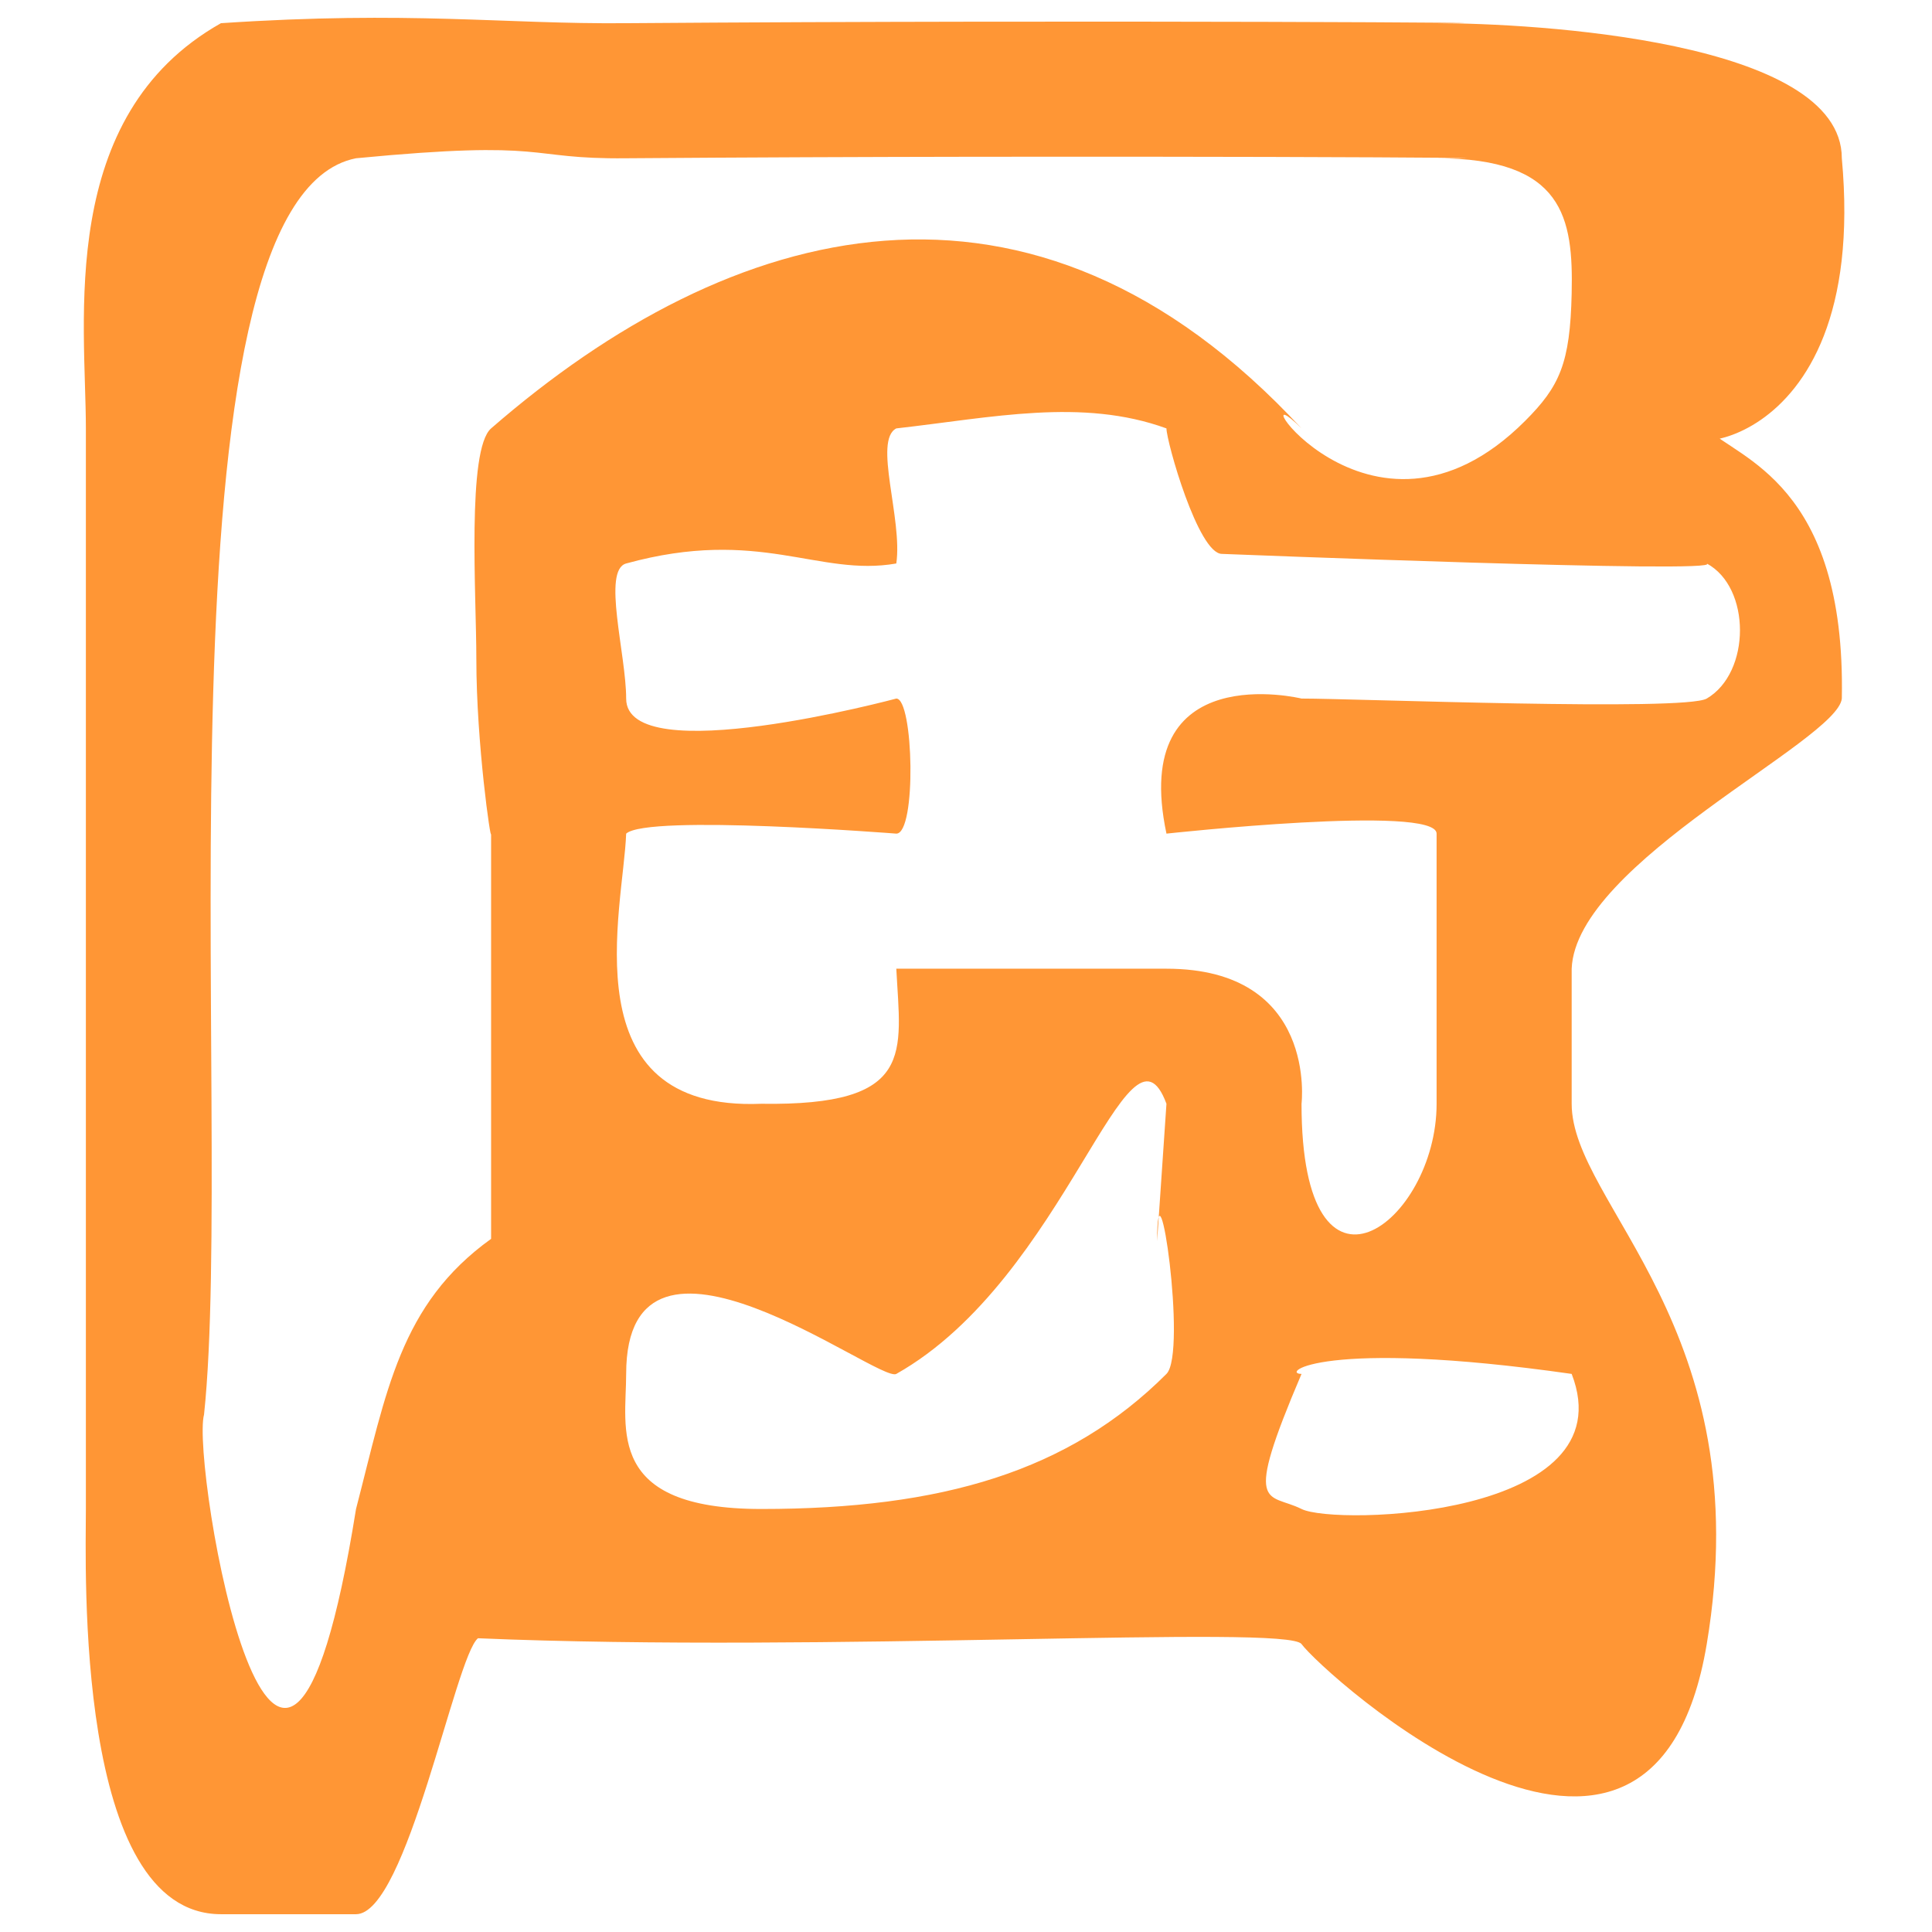 <?xml version="1.0" encoding="iso-8859-1"?>
<!-- Generator: Adobe Illustrator 19.0.0, SVG Export Plug-In . SVG Version: 6.00 Build 0)  -->
<svg version="1.1" id="&#x56FE;&#x5C42;_1" xmlns="http://www.w3.org/2000/svg" xmlns:xlink="http://www.w3.org/1999/xlink" x="0px"
	 y="0px" viewBox="0 0 500 500" style="enable-background:new 0 0 500 500;" xml:space="preserve">
<path style="fill:#FF9635;" d="M22.225,390.524c0,15.101-2.985,104.87,34.957,104.87c12.42-0.004,15.098,0,34.957,0
	c13.14,0,25.686-66.662,31.559-71.416c89.768,3.81,209.463-3.583,213.137,1.503c5.226,7.236,90.656,84.972,104.87,0
	c13.696-81.886-34.957-113.71-34.957-139.826v-34.957c1.091-27.535,68.819-58.989,69.913-69.913
	c1.091-55.714-26.986-62.055-34.957-69.913c-16.58,6.285,42.392,11.022,34.957-69.913c0-30.569-79.984-34.957-104.87-34.957
	c39.211,0-86.968-0.919-209.739,0c-31.88,0.283-55.714-3.279-104.87,0c-42.605,24.033-34.957,77.184-34.957,104.87
	C22.225,110.872,22.225,338.81,22.225,390.524z M127.095,110.872c-6.313,5.492-3.817,43.245-3.817,59.741
	c0,21.795,3.817,47.901,3.817,45.129v104.87c-23.617,16.968-27.056,39.518-34.957,69.913
	C72.377,513.767,49.32,378.695,52.805,366.09c8.05-76.037-14.815-314.487,39.333-325.131c50.991-4.904,43.343,0.283,69.913,0
	c123.75-0.919,250.485,0,209.739,0c32.912,0,35.383,15.391,34.957,34.957c-0.398,18.146-3.118,24.085-12.067,33.034
	c-40.55,40.55-75.464-15.695-57.846,1.923C266.795,35.251,189.08,56.966,127.095,110.872z M301.878,215.742
	c0,0,69.913-7.648,69.913,0c0,7.645,0,21.816,0,34.957v34.957c0,30.905-34.957,57.381-34.957,0c0,0,4.247-34.957-34.957-34.957
	h-69.913c1.115,21.848,5.163,35.558-34.957,34.957c-49.967,2.048-35.635-50.453-34.957-69.913c5.534-5.069,69.913,0,69.913,0
	c5.275,0,4.478-34.957,0-34.957c0,0-69.913,18.803-69.913,0c0-11.462-6.275-33.226,0-34.957c34.551-9.508,49.729,3.541,69.913,0
	c1.678-11.462-6.016-31.877,0-34.957c24.774-2.797,48.065-7.953,69.913,0c0,3.356,8.208,32.475,14.36,32.475
	c0,0,130.514,5.188,125.466,2.482c11.459,6.163,11.473,28.234,0,34.957c-5.736,3.356-90.891,0-104.87,0
	C336.834,180.785,292.146,169.861,301.878,215.742z M301.878,355.568c-25.162,25.162-58.021,34.957-104.87,34.957
	c-40.403,0-34.957-20.834-34.957-34.957c0-48.009,65.446,2.52,69.913,0c44.094-24.847,60.08-96.431,69.913-69.913l-2.419,35.551
	C299.459,296.341,307.338,350.104,301.878,355.568z M336.834,390.524c-8.739-4.37-15.377,1.091,0-34.957
	c-5.478,0,4.911-9.26,69.913,0C421.114,392.709,345.573,394.894,336.834,390.524z"/>
</svg>
